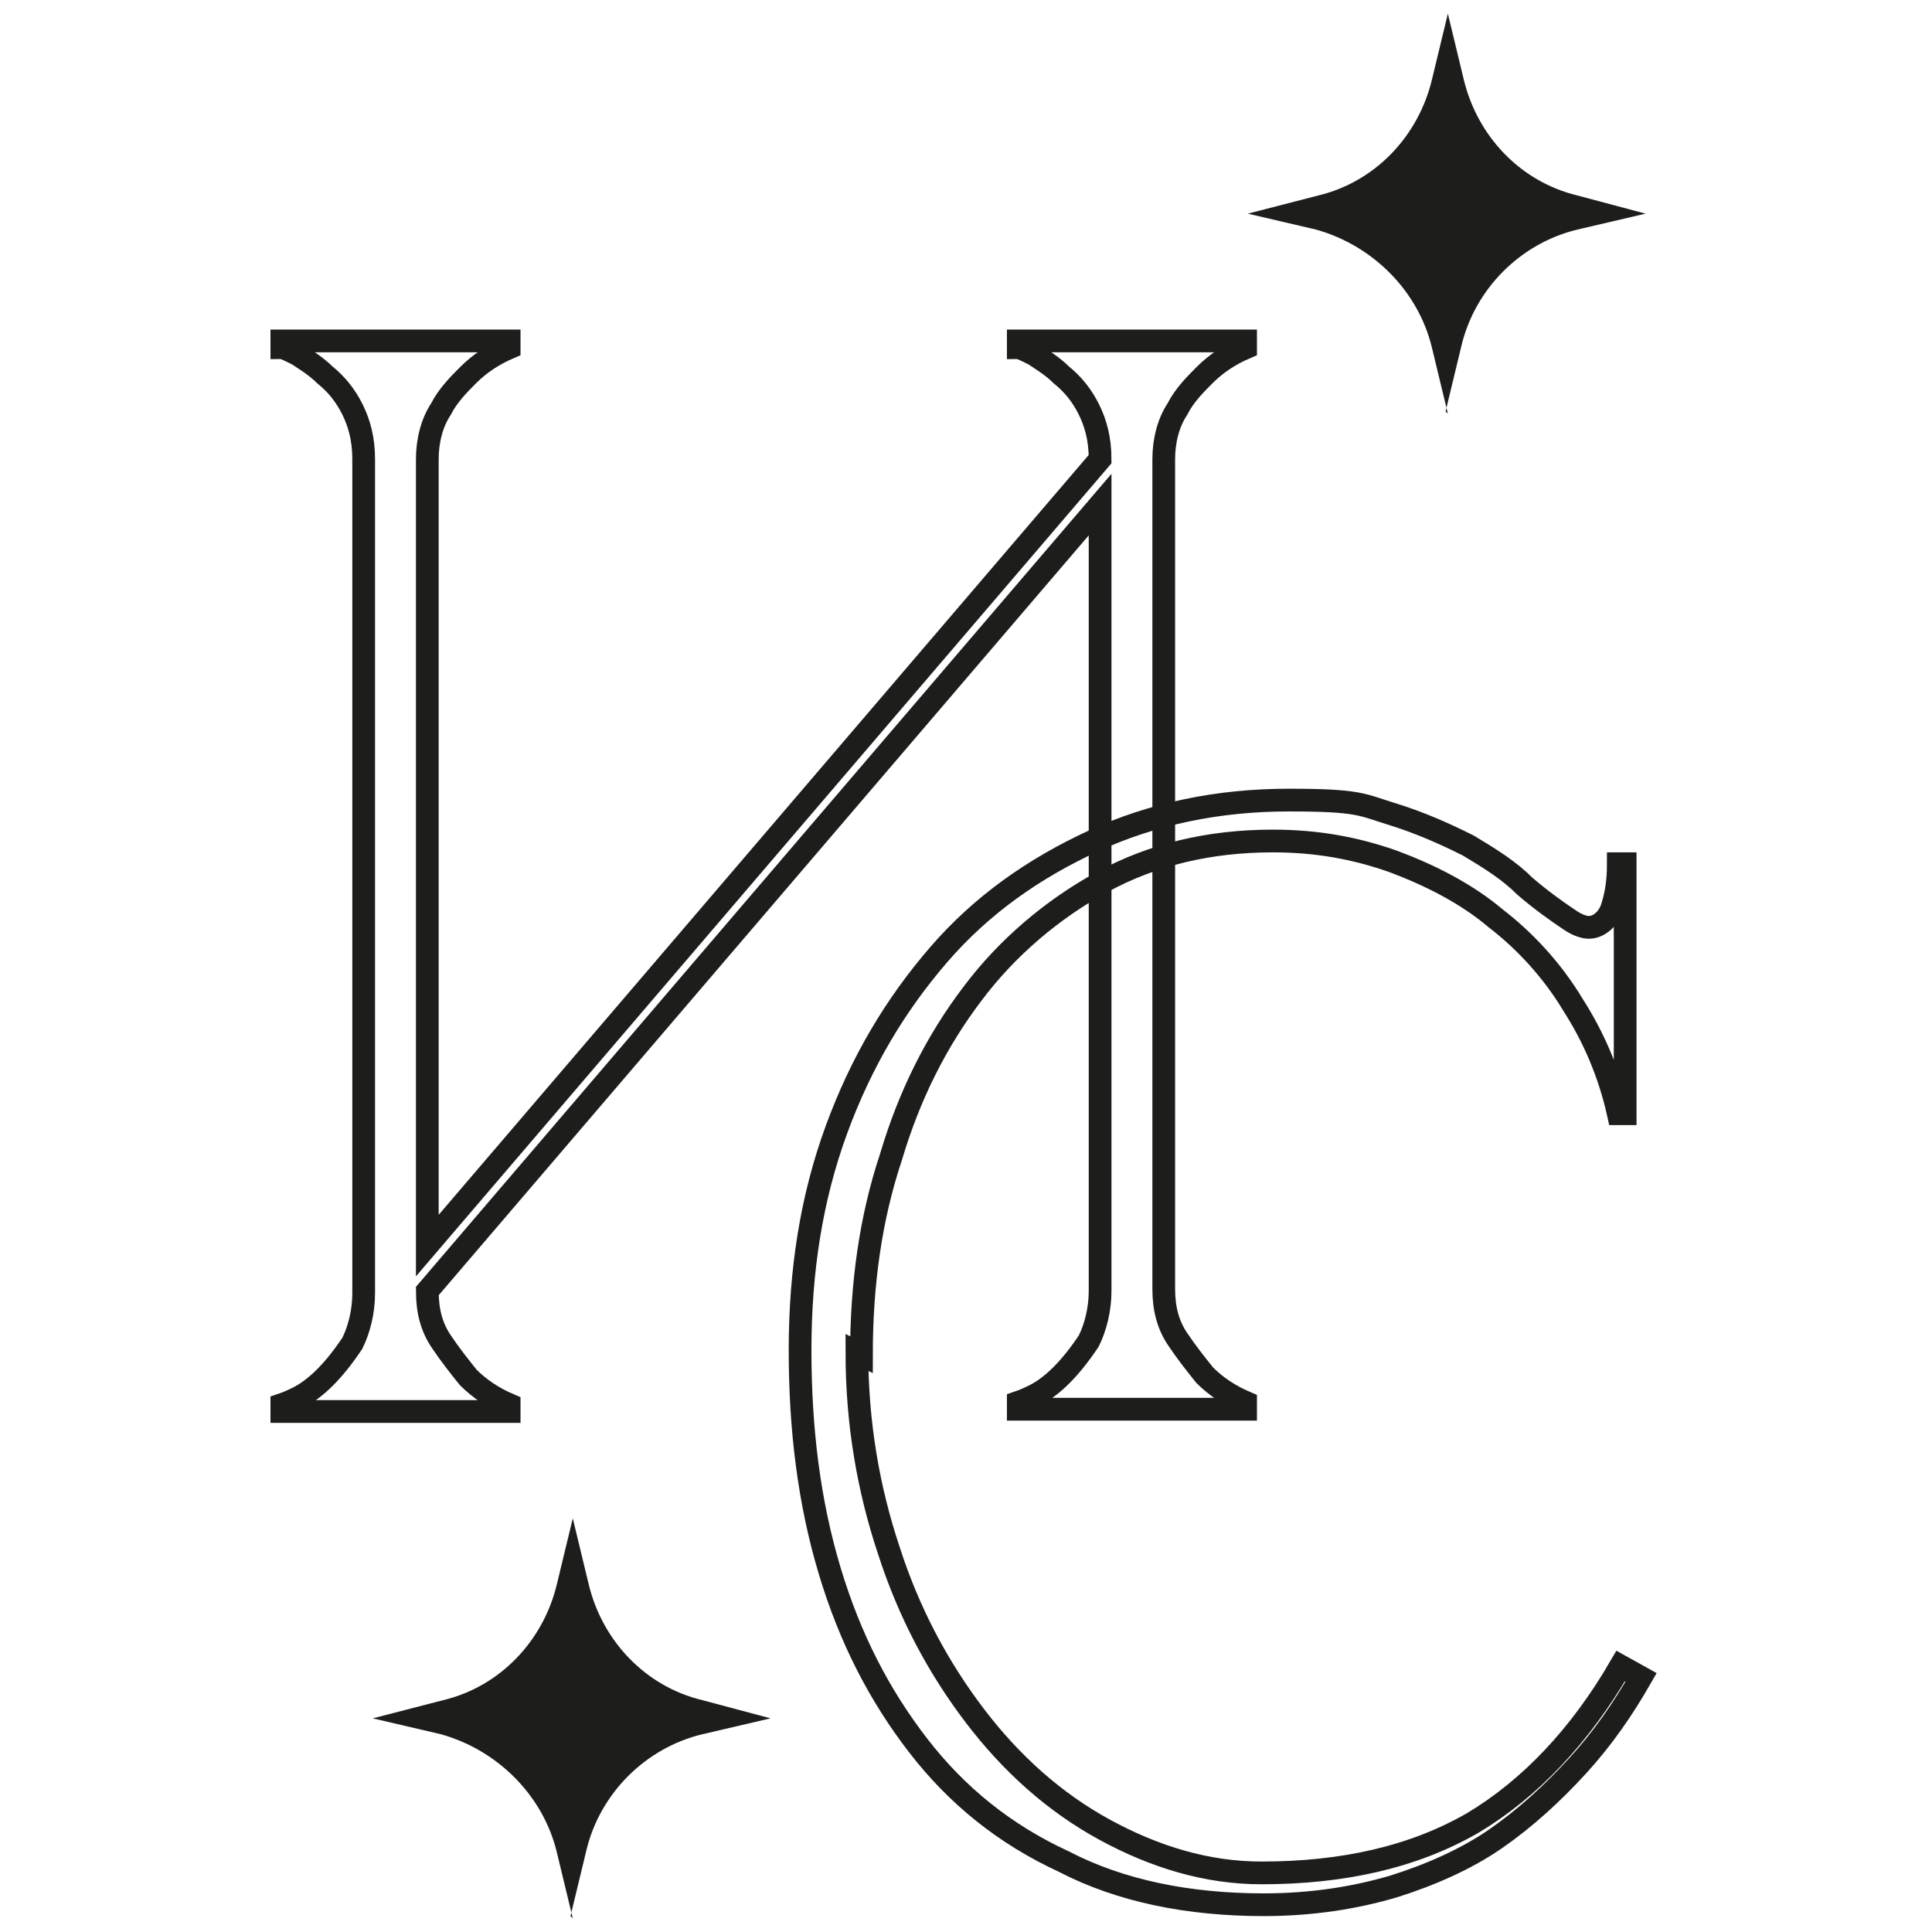 <svg id="Front_Text" xmlns="http://www.w3.org/2000/svg" viewBox="0 0 85 85"><defs><style>.cls-2{fill:none;stroke:#1d1d1b;stroke-miterlimit:10}</style></defs><path class="cls-2" d="M51.2 56.7c0 .9.2 1.6.6 2.2.4.6.8 1.1 1.2 1.6.5.5 1.1.9 1.8 1.2v.3h-10v-.3s.3-.1.7-.3c.4-.2.8-.5 1.2-.9.4-.4.8-.9 1.2-1.5.3-.6.5-1.4.5-2.2V22.2L18.8 56.8c0 .9.2 1.6.6 2.2.4.6.8 1.1 1.2 1.6.5.5 1.1.9 1.8 1.2v.3h-10v-.3s.3-.1.7-.3c.4-.2.8-.5 1.2-.9.4-.4.8-.9 1.2-1.5.3-.6.5-1.4.5-2.2V20.2c0-.9-.2-1.6-.5-2.2-.3-.6-.7-1.1-1.2-1.5-.4-.4-.9-.7-1.2-.9-.4-.2-.6-.3-.7-.3V15h10v.3c-.7.3-1.3.7-1.8 1.2-.4.4-.9.9-1.2 1.5-.4.6-.6 1.4-.6 2.2v34.6l29.6-34.6c0-.9-.2-1.6-.5-2.2-.3-.6-.7-1.1-1.2-1.5-.4-.4-.9-.7-1.2-.9-.4-.2-.6-.3-.7-.3V15h10v.3c-.7.3-1.3.7-1.8 1.2-.4.4-.9.9-1.2 1.5-.4.6-.6 1.4-.6 2.2v36.5z"/><path class="cls-2" d="M37.7 59.5c0 3.1.5 6 1.4 8.7.9 2.8 2.2 5.2 3.8 7.3 1.6 2.1 3.5 3.8 5.7 5 2.2 1.2 4.5 1.9 6.9 1.9 3.6 0 6.7-.7 9.3-2.2 2.5-1.5 4.7-3.8 6.5-6.9l.9.5c-.8 1.4-1.7 2.7-2.8 3.9-1.1 1.2-2.3 2.3-3.6 3.2-1.3.9-2.9 1.6-4.5 2.1-1.7.5-3.6.8-5.7.8-3.3 0-6.3-.6-8.8-1.9-2.6-1.2-4.7-2.9-6.4-5.1-1.7-2.2-3-4.7-3.9-7.7-.9-3-1.3-6.2-1.3-9.7s.5-6.7 1.6-9.7c1.1-3 2.6-5.5 4.5-7.7s4.2-3.8 6.8-5c2.6-1.2 5.5-1.8 8.6-1.8s3.2.2 4.5.6c1.3.4 2.4.9 3.4 1.4 1 .6 1.8 1.1 2.5 1.8.7.6 1.4 1.1 2 1.5.3.2.6.3.8.3.4 0 .8-.3 1-.8.2-.6.3-1.2.3-2h.3v11h-.3c-.4-1.8-1.1-3.4-2-4.8-.9-1.5-2.1-2.8-3.4-3.8-1.3-1.1-2.9-1.9-4.5-2.5-1.7-.6-3.4-.9-5.3-.9-2.8 0-5.3.6-7.5 1.8-2.2 1.2-4.2 2.9-5.7 4.9-1.6 2.1-2.8 4.5-3.6 7.2-.9 2.7-1.3 5.6-1.3 8.7z"/><path d="M63.7 18.2l-.7-2.9c-.6-2.5-2.6-4.5-5.1-5.2l-3-.7 3.1-.8c2.5-.6 4.4-2.6 5-5.1l.7-2.9.7 2.9c.6 2.5 2.5 4.5 5 5.1l3 .8-3 .7c-2.5.6-4.5 2.6-5.1 5.1l-.7 2.9zM25.2 84.4l-.7-2.9c-.6-2.5-2.6-4.5-5.1-5.2l-3-.7 3.1-.8c2.5-.6 4.4-2.6 5-5.1l.7-2.9.7 2.9c.6 2.5 2.5 4.5 5 5.1l3 .8-3 .7c-2.5.6-4.5 2.6-5.1 5.1l-.7 2.9z" fill="#1d1d1b"/></svg>
